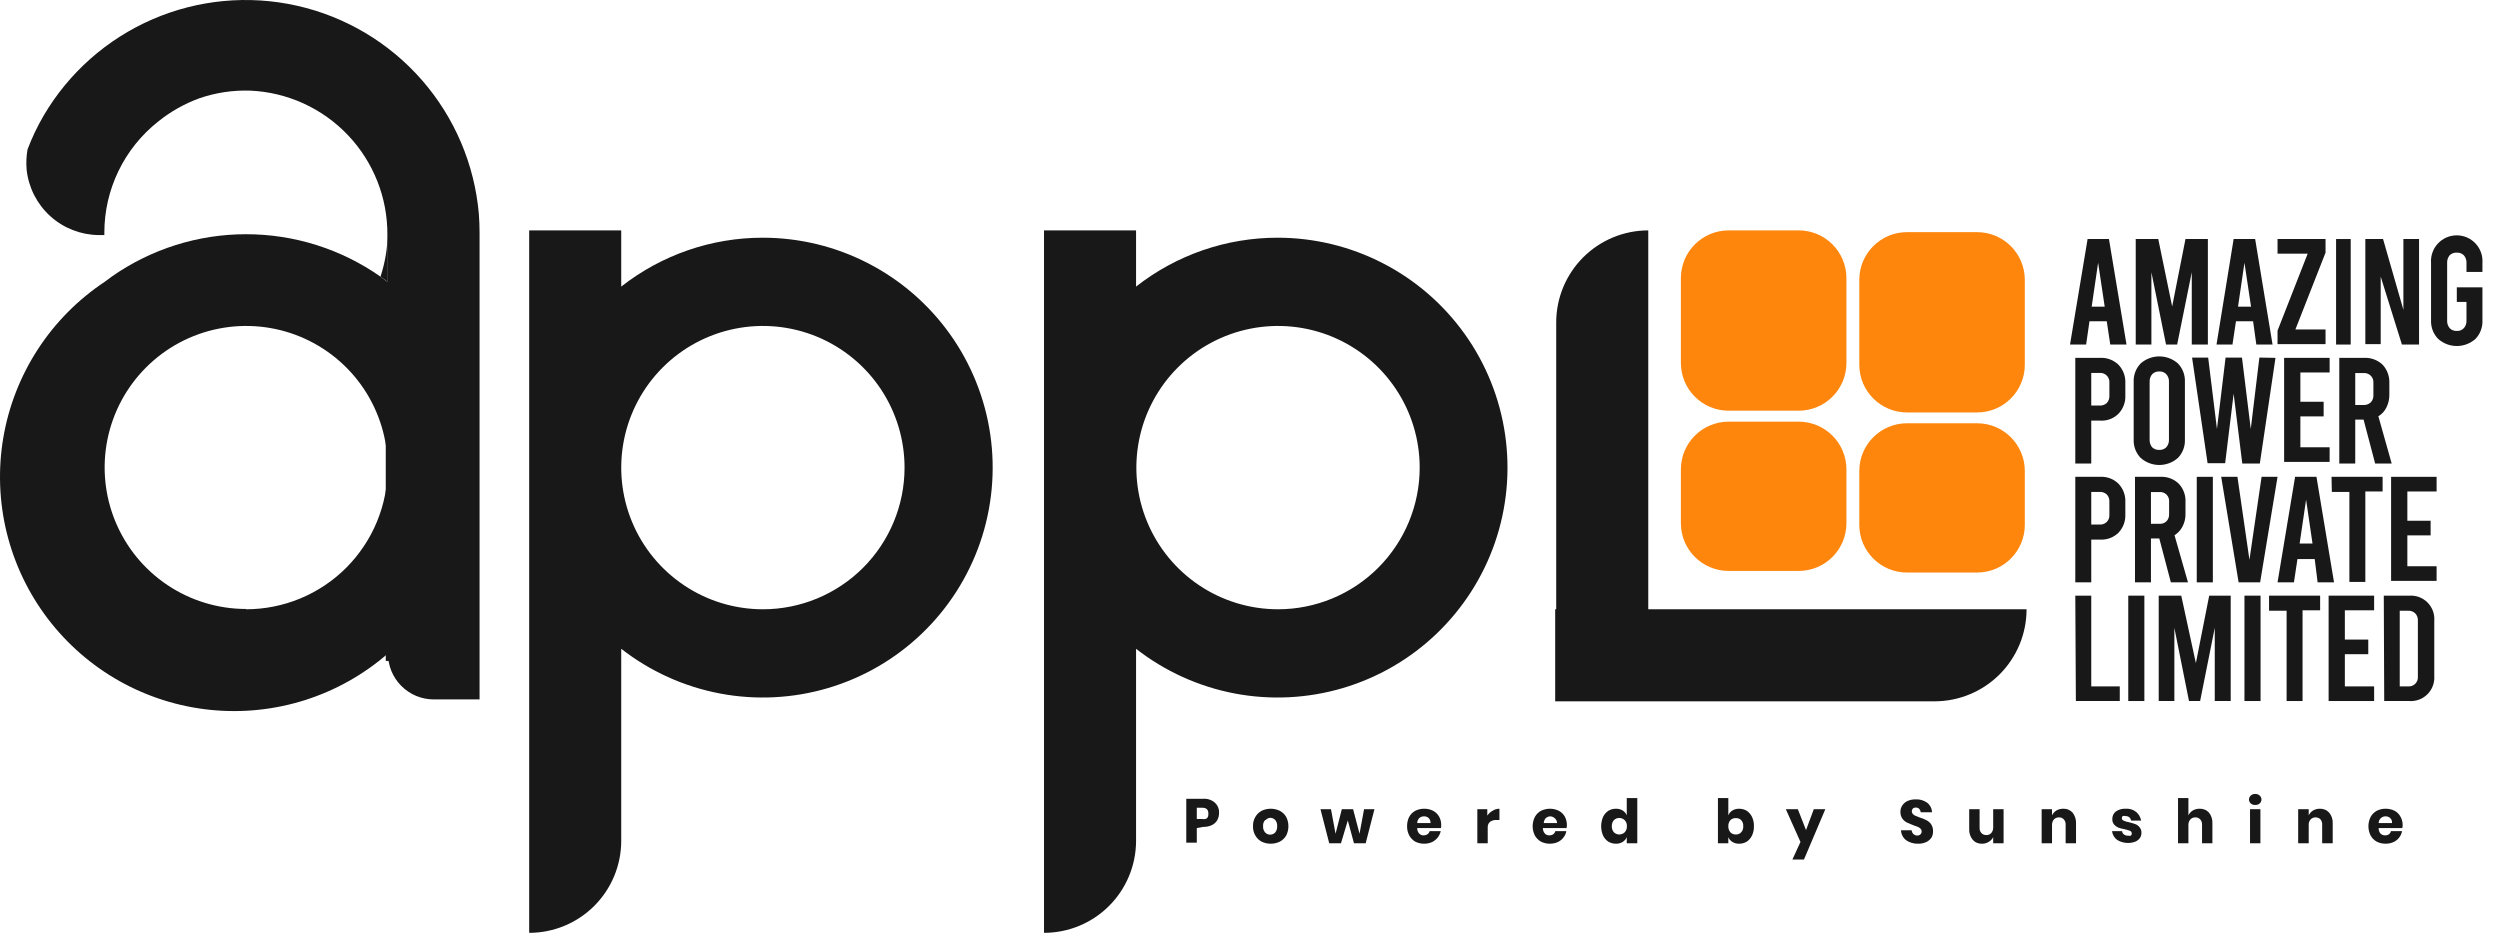 <svg width="134" height="50" viewBox="0 0 134 50" fill="none" xmlns="http://www.w3.org/2000/svg">
<g id="Group 2">
<g id="Group 3">
<path id="Vector" d="M96.411 12.349H92.653C91.241 12.349 90.096 13.494 90.096 14.906V19.456C90.096 20.868 91.241 22.013 92.653 22.013H96.411C97.823 22.013 98.968 20.868 98.968 19.456V14.906C98.968 13.494 97.823 12.349 96.411 12.349Z" fill="#FF860D"/>
<path id="Vector_2" d="M105.972 12.443H102.215C100.803 12.443 99.658 13.588 99.658 15.001V19.55C99.658 20.962 100.803 22.107 102.215 22.107H105.972C107.385 22.107 108.53 20.962 108.53 19.55V15.001C108.53 13.588 107.385 12.443 105.972 12.443Z" fill="#FF860D"/>
<path id="Vector_3" d="M96.411 22.601H92.653C91.241 22.601 90.096 23.746 90.096 25.158V28.045C90.096 29.457 91.241 30.602 92.653 30.602H96.411C97.823 30.602 98.968 29.457 98.968 28.045V25.158C98.968 23.746 97.823 22.601 96.411 22.601Z" fill="#FF860D"/>
<path id="Vector_4" d="M105.972 22.687H102.215C100.803 22.687 99.658 23.832 99.658 25.244V28.131C99.658 29.543 100.803 30.688 102.215 30.688H105.972C107.385 30.688 108.53 29.543 108.53 28.131V25.244C108.53 23.832 107.385 22.687 105.972 22.687Z" fill="#FF860D"/>
<path id="Vector_5" d="M20.395 14.828L20.779 15.11V12.474C20.775 13.274 20.645 14.068 20.395 14.828Z" fill="#181818"/>
<path id="Vector_6" d="M25.666 11.463C25.435 8.811 24.367 6.301 22.616 4.295C20.865 2.29 18.522 0.894 15.925 0.308C13.328 -0.278 10.613 -0.023 8.17 1.036C5.728 2.095 3.685 3.903 2.338 6.199C2 6.778 1.712 7.384 1.475 8.011C1.412 8.371 1.396 8.738 1.428 9.102C1.532 10.055 1.981 10.937 2.69 11.582C3.4 12.226 4.321 12.588 5.28 12.6H5.593V12.475C5.592 11.327 5.852 10.195 6.352 9.162C6.852 8.13 7.579 7.224 8.48 6.513C9.144 5.979 9.891 5.558 10.692 5.266C11.564 4.966 12.484 4.828 13.406 4.858C15.395 4.943 17.274 5.797 18.646 7.24C20.019 8.682 20.778 10.601 20.764 12.592V15.11L20.395 14.828C18.284 13.348 15.768 12.554 13.19 12.554C10.612 12.554 8.097 13.348 5.986 14.828L5.617 15.102C4.185 16.051 2.964 17.284 2.028 18.724C1.092 20.164 0.461 21.781 0.175 23.474C-0.111 25.168 -0.046 26.902 0.365 28.57C0.777 30.237 1.526 31.803 2.567 33.169C3.608 34.535 4.918 35.673 6.416 36.513C7.915 37.352 9.57 37.875 11.278 38.049C12.987 38.223 14.713 38.045 16.35 37.525C17.987 37.005 19.5 36.154 20.795 35.026C20.794 35.348 20.857 35.668 20.979 35.966C21.101 36.264 21.281 36.535 21.509 36.764C21.736 36.993 22.006 37.175 22.303 37.299C22.601 37.423 22.92 37.488 23.242 37.489H25.705V12.475C25.705 12.114 25.69 11.784 25.666 11.463ZM13.186 32.641C11.687 32.64 10.222 32.194 8.975 31.36C7.729 30.526 6.758 29.341 6.185 27.955C5.612 26.57 5.462 25.045 5.755 23.575C6.048 22.104 6.77 20.753 7.831 19.693C8.891 18.633 10.242 17.91 11.713 17.617C13.183 17.324 14.708 17.474 16.093 18.047C17.479 18.62 18.664 19.591 19.498 20.837C20.332 22.084 20.778 23.549 20.779 25.048C20.781 26.047 20.587 27.036 20.206 27.959C19.825 28.882 19.266 29.721 18.561 30.428C17.856 31.134 17.018 31.695 16.096 32.078C15.174 32.46 14.185 32.657 13.186 32.657V32.641Z" fill="#181818"/>
<path id="Vector_7" d="M25.611 15.11H20.677V35.426H25.611V15.11Z" fill="#181818"/>
<path id="Vector_8" d="M40.891 12.741C38.138 12.738 35.464 13.661 33.298 15.361V12.349H28.364V50C29.673 50 30.928 49.48 31.853 48.555C32.779 47.63 33.298 46.375 33.298 45.066V34.775C34.845 35.983 36.658 36.804 38.586 37.171C40.514 37.537 42.501 37.437 44.383 36.88C46.265 36.323 47.986 35.324 49.404 33.967C50.822 32.61 51.896 30.934 52.535 29.079C53.175 27.224 53.361 25.242 53.081 23.3C52.8 21.358 52.059 19.51 50.92 17.912C49.781 16.314 48.276 15.011 46.532 14.112C44.788 13.212 42.854 12.742 40.891 12.741ZM40.891 32.657C39.389 32.657 37.922 32.212 36.673 31.377C35.424 30.543 34.451 29.357 33.876 27.97C33.302 26.582 33.151 25.056 33.444 23.583C33.737 22.11 34.46 20.757 35.522 19.695C36.584 18.633 37.937 17.91 39.41 17.617C40.883 17.324 42.41 17.474 43.797 18.049C45.184 18.624 46.37 19.597 47.205 20.846C48.039 22.094 48.484 23.562 48.484 25.064C48.484 27.078 47.684 29.009 46.26 30.433C44.836 31.857 42.905 32.657 40.891 32.657Z" fill="#181818"/>
<path id="Vector_9" d="M68.502 12.741C65.743 12.735 63.063 13.658 60.893 15.361V12.349H55.959V50C57.265 50 58.518 49.482 59.443 48.56C60.367 47.639 60.889 46.388 60.893 45.082V34.775C62.44 35.983 64.253 36.804 66.181 37.171C68.109 37.537 70.096 37.437 71.978 36.88C73.86 36.323 75.582 35.324 76.999 33.967C78.417 32.61 79.491 30.934 80.13 29.079C80.769 27.224 80.956 25.242 80.675 23.3C80.394 21.358 79.654 19.51 78.515 17.912C77.376 16.314 75.871 15.011 74.127 14.112C72.383 13.212 70.449 12.742 68.486 12.741H68.502ZM68.502 32.657C67 32.657 65.532 32.212 64.284 31.377C63.035 30.543 62.062 29.357 61.487 27.97C60.912 26.582 60.762 25.056 61.055 23.583C61.348 22.11 62.071 20.757 63.133 19.695C64.195 18.633 65.548 17.91 67.021 17.617C68.493 17.324 70.02 17.474 71.408 18.049C72.795 18.624 73.981 19.597 74.815 20.846C75.65 22.094 76.095 23.562 76.095 25.064C76.095 27.078 75.295 29.009 73.871 30.433C72.447 31.857 70.516 32.657 68.502 32.657Z" fill="#181818"/>
<path id="Vector_10" d="M88.347 12.349V37.575H83.413V17.275C83.415 15.968 83.936 14.715 84.861 13.791C85.786 12.868 87.04 12.349 88.347 12.349Z" fill="#181818"/>
<path id="Vector_11" d="M108.624 32.657C108.624 33.965 108.104 35.221 107.179 36.146C106.253 37.071 104.998 37.591 103.69 37.591H83.358V32.657H108.624Z" fill="#181818"/>
<path id="Vector_12" d="M112.922 17.22H111.996L111.816 18.468H110.953L111.895 12.812H113.04L113.981 18.468H113.11L112.922 17.22ZM112.812 16.436L112.459 14.083L112.114 16.436H112.812Z" fill="#181818"/>
<path id="Vector_13" d="M118.342 12.812V18.468H117.479V14.593L116.695 18.468H116.099L115.315 14.593V18.468H114.475V12.812H115.683L116.428 16.428L117.142 12.812H118.342Z" fill="#181818"/>
<path id="Vector_14" d="M120.766 17.22H119.848L119.66 18.468H118.805L119.723 12.812H120.876L121.809 18.468H120.939L120.766 17.22ZM120.656 16.436L120.303 14.083L119.958 16.436H120.656Z" fill="#181818"/>
<path id="Vector_15" d="M124.649 13.541L123.033 17.66H124.649V18.444H122.076V17.722L123.692 13.596H122.076V12.812H124.649V13.541Z" fill="#181818"/>
<path id="Vector_16" d="M125.214 12.812H125.998V18.468H125.214V12.812Z" fill="#181818"/>
<path id="Vector_17" d="M126.782 12.812H127.732L128.822 16.608V12.812H129.661V18.468H128.743L127.606 14.828V18.444H126.782V12.812Z" fill="#181818"/>
<path id="Vector_18" d="M132.203 14.577V14.098C132.212 13.947 132.161 13.797 132.061 13.683C132.012 13.634 131.953 13.596 131.888 13.572C131.823 13.548 131.754 13.537 131.685 13.541C131.615 13.537 131.544 13.548 131.478 13.572C131.412 13.597 131.352 13.634 131.301 13.683C131.206 13.8 131.159 13.948 131.167 14.098V17.181C131.159 17.329 131.207 17.474 131.301 17.589C131.35 17.64 131.41 17.68 131.476 17.705C131.543 17.731 131.614 17.742 131.685 17.738C131.755 17.743 131.825 17.732 131.89 17.706C131.955 17.68 132.014 17.64 132.061 17.589C132.111 17.534 132.149 17.469 132.173 17.399C132.197 17.329 132.207 17.255 132.203 17.181V16.185H131.685V15.4H133.058V17.181C133.066 17.363 133.036 17.544 132.971 17.714C132.907 17.884 132.808 18.039 132.681 18.169C132.406 18.412 132.052 18.546 131.685 18.546C131.318 18.546 130.964 18.412 130.689 18.169C130.561 18.039 130.461 17.885 130.395 17.715C130.329 17.545 130.298 17.363 130.304 17.181V14.098C130.29 13.909 130.315 13.718 130.378 13.539C130.44 13.36 130.539 13.195 130.669 13.056C130.798 12.916 130.955 12.805 131.129 12.729C131.303 12.653 131.491 12.614 131.681 12.614C131.871 12.614 132.059 12.653 132.233 12.729C132.407 12.805 132.564 12.916 132.693 13.056C132.822 13.195 132.922 13.36 132.984 13.539C133.047 13.718 133.072 13.909 133.058 14.098V14.577H132.203Z" fill="#181818"/>
<path id="Vector_19" d="M111.236 19.181H112.577C112.756 19.173 112.934 19.201 113.101 19.265C113.269 19.328 113.421 19.425 113.55 19.55C113.674 19.68 113.771 19.834 113.834 20.002C113.898 20.171 113.926 20.35 113.918 20.53V21.197C113.926 21.377 113.898 21.556 113.834 21.725C113.771 21.893 113.674 22.047 113.55 22.177C113.422 22.303 113.27 22.401 113.102 22.465C112.935 22.528 112.756 22.556 112.577 22.546H112.091V24.844H111.236V19.181ZM112.538 21.738C112.678 21.745 112.816 21.698 112.922 21.605C112.971 21.552 113.008 21.491 113.033 21.423C113.057 21.356 113.067 21.284 113.063 21.213V20.515C113.069 20.444 113.06 20.373 113.035 20.307C113.011 20.24 112.973 20.18 112.923 20.13C112.873 20.08 112.812 20.041 112.746 20.017C112.679 19.992 112.608 19.983 112.538 19.989H112.091V21.738H112.538Z" fill="#181818"/>
<path id="Vector_20" d="M114.742 24.547C114.615 24.416 114.516 24.261 114.451 24.091C114.387 23.921 114.357 23.74 114.365 23.558V20.468C114.357 20.286 114.387 20.105 114.451 19.935C114.516 19.765 114.615 19.61 114.742 19.479C115.017 19.237 115.371 19.103 115.738 19.103C116.105 19.103 116.459 19.237 116.734 19.479C116.861 19.61 116.96 19.765 117.025 19.935C117.089 20.105 117.119 20.286 117.111 20.468V23.558C117.119 23.74 117.089 23.921 117.025 24.091C116.96 24.261 116.861 24.416 116.734 24.547C116.459 24.789 116.105 24.923 115.738 24.923C115.371 24.923 115.017 24.789 114.742 24.547ZM116.115 23.974C116.214 23.859 116.265 23.71 116.256 23.558V20.468C116.261 20.394 116.251 20.32 116.226 20.25C116.202 20.179 116.164 20.115 116.115 20.06C116.067 20.009 116.008 19.968 115.943 19.943C115.878 19.917 115.808 19.906 115.738 19.911C115.667 19.906 115.596 19.918 115.53 19.943C115.463 19.969 115.403 20.009 115.354 20.06C115.26 20.174 115.213 20.32 115.22 20.468V23.558C115.212 23.708 115.26 23.856 115.354 23.974C115.405 24.022 115.465 24.06 115.531 24.084C115.597 24.108 115.668 24.119 115.738 24.115C115.807 24.119 115.877 24.109 115.941 24.084C116.006 24.06 116.065 24.023 116.115 23.974Z" fill="#181818"/>
<path id="Vector_21" d="M121.966 19.181L121.127 24.845H120.186L119.723 21.103L119.268 24.829H118.327L117.495 19.166H118.358L118.829 22.993L119.291 19.166H120.17L120.641 22.993L121.103 19.166L121.966 19.181Z" fill="#181818"/>
<path id="Vector_22" d="M122.429 19.181H124.868V19.965H123.3V21.534H124.547V22.319H123.3V23.974H124.868V24.758H122.429V19.181Z" fill="#181818"/>
<path id="Vector_23" d="M127.308 24.844L126.688 22.491H126.241V24.844H125.386V19.181H126.727C126.907 19.173 127.087 19.202 127.255 19.265C127.424 19.328 127.578 19.425 127.708 19.55C127.83 19.681 127.925 19.835 127.986 20.004C128.048 20.172 128.076 20.351 128.069 20.53V21.158C128.073 21.395 128.019 21.629 127.912 21.84C127.818 22.037 127.668 22.2 127.48 22.311L128.194 24.844H127.308ZM126.241 21.707H126.688C126.759 21.711 126.829 21.7 126.895 21.676C126.961 21.651 127.021 21.614 127.073 21.566C127.122 21.515 127.16 21.455 127.184 21.388C127.208 21.322 127.219 21.252 127.214 21.181V20.522C127.22 20.452 127.21 20.381 127.186 20.314C127.162 20.248 127.123 20.188 127.073 20.137C127.023 20.087 126.963 20.049 126.896 20.025C126.83 20 126.759 19.991 126.688 19.997H126.241V21.707Z" fill="#181818"/>
<path id="Vector_24" d="M111.236 25.558H112.577C112.756 25.549 112.935 25.576 113.102 25.64C113.27 25.703 113.422 25.801 113.55 25.927C113.674 26.057 113.771 26.211 113.834 26.38C113.898 26.548 113.926 26.728 113.918 26.907V27.566C113.926 27.747 113.898 27.928 113.835 28.098C113.771 28.268 113.674 28.423 113.55 28.555C113.421 28.679 113.269 28.776 113.101 28.84C112.934 28.903 112.756 28.931 112.577 28.923H112.091V31.214H111.236V25.558ZM112.538 28.115C112.608 28.121 112.679 28.112 112.746 28.087C112.812 28.063 112.873 28.025 112.923 27.975C112.973 27.925 113.011 27.864 113.035 27.798C113.06 27.731 113.069 27.66 113.063 27.59V26.892C113.067 26.82 113.057 26.749 113.033 26.681C113.008 26.614 112.971 26.552 112.922 26.5C112.816 26.407 112.678 26.359 112.538 26.366H112.091V28.115H112.538Z" fill="#181818"/>
<path id="Vector_25" d="M116.358 31.214L115.738 28.861H115.291V31.214H114.436V25.558H115.801C115.981 25.549 116.161 25.576 116.33 25.64C116.499 25.703 116.652 25.801 116.781 25.927C116.905 26.057 117 26.212 117.062 26.38C117.124 26.549 117.152 26.728 117.142 26.907V27.527C117.15 27.767 117.096 28.005 116.985 28.217C116.887 28.411 116.738 28.574 116.554 28.688L117.276 31.214H116.358ZM115.291 28.076H115.738C115.808 28.082 115.878 28.073 115.944 28.05C116.011 28.027 116.071 27.991 116.122 27.943C116.172 27.891 116.209 27.829 116.234 27.761C116.258 27.694 116.268 27.622 116.264 27.551V26.9C116.271 26.829 116.263 26.757 116.239 26.69C116.215 26.623 116.176 26.562 116.126 26.512C116.076 26.461 116.015 26.423 115.948 26.399C115.881 26.375 115.809 26.367 115.738 26.374H115.291V28.076Z" fill="#181818"/>
<path id="Vector_26" d="M117.746 25.558H118.609V31.214H117.746V25.558Z" fill="#181818"/>
<path id="Vector_27" d="M122.076 25.558L121.143 31.214H119.99L119.056 25.558H119.927L120.57 30.006L121.221 25.558H122.076Z" fill="#181818"/>
<path id="Vector_28" d="M124.068 29.967H123.143L122.955 31.214H122.076L123.017 25.558H124.163L125.104 31.214H124.225L124.068 29.967ZM123.951 29.135L123.606 26.782L123.26 29.135H123.951Z" fill="#181818"/>
<path id="Vector_29" d="M124.97 25.558H127.708V26.343H126.782V31.19H125.927V26.366H124.986L124.97 25.558Z" fill="#181818"/>
<path id="Vector_30" d="M128.163 25.558H130.602V26.343H129.034V27.912H130.281V28.696H129.034V30.351H130.602V31.135H128.163V25.558Z" fill="#181818"/>
<path id="Vector_31" d="M111.236 31.927H112.091V36.791H113.62V37.575H111.267L111.236 31.927Z" fill="#181818"/>
<path id="Vector_32" d="M114.075 31.927H114.938V37.575H114.075V31.927Z" fill="#181818"/>
<path id="Vector_33" d="M119.566 31.927V37.575H118.711V33.653L117.927 37.575H117.33L116.546 33.653V37.575H115.707V31.927H116.915L117.699 35.544L118.413 31.927H119.566Z" fill="#181818"/>
<path id="Vector_34" d="M120.303 31.927H121.166V37.575H120.303V31.927Z" fill="#181818"/>
<path id="Vector_35" d="M121.621 31.927H124.359V32.712H123.417V37.575H122.562V32.735H121.621V31.927Z" fill="#181818"/>
<path id="Vector_36" d="M124.814 31.927H127.253V32.712H125.684V34.281H126.939V35.065H125.684V36.791H127.253V37.575H124.814V31.927Z" fill="#181818"/>
<path id="Vector_37" d="M127.771 31.928H129.136C129.316 31.915 129.497 31.941 129.666 32.004C129.835 32.067 129.988 32.166 130.116 32.294C130.243 32.423 130.341 32.577 130.404 32.746C130.466 32.916 130.491 33.097 130.477 33.277V36.242C130.489 36.42 130.462 36.6 130.398 36.767C130.335 36.935 130.236 37.087 130.109 37.213C129.982 37.34 129.83 37.437 129.662 37.5C129.494 37.562 129.314 37.588 129.136 37.575H127.794L127.771 31.928ZM129.073 36.791C129.143 36.797 129.214 36.787 129.281 36.763C129.347 36.739 129.408 36.7 129.458 36.65C129.508 36.6 129.546 36.54 129.571 36.473C129.595 36.407 129.604 36.336 129.598 36.265V33.261C129.602 33.191 129.592 33.12 129.567 33.054C129.543 32.988 129.506 32.928 129.457 32.877C129.407 32.827 129.346 32.789 129.28 32.765C129.214 32.741 129.143 32.731 129.073 32.736H128.626V36.791H129.073Z" fill="#181818"/>
<path id="Vector_38" d="M64.148 44.384V45.168H63.584V42.815H64.494C64.607 42.807 64.721 42.821 64.829 42.858C64.936 42.894 65.036 42.952 65.121 43.027C65.196 43.096 65.255 43.182 65.293 43.277C65.331 43.371 65.347 43.474 65.341 43.576C65.343 43.71 65.31 43.842 65.247 43.96C65.178 44.076 65.077 44.169 64.956 44.227C64.811 44.294 64.653 44.326 64.494 44.321L64.148 44.384ZM64.768 43.599C64.768 43.395 64.658 43.294 64.431 43.294H64.148V43.897H64.431C64.658 43.937 64.768 43.85 64.768 43.639V43.599Z" fill="#181818"/>
<path id="Vector_39" d="M68.596 43.458C68.74 43.534 68.859 43.648 68.941 43.788C69.019 43.942 69.059 44.113 69.059 44.286C69.059 44.459 69.019 44.629 68.941 44.784C68.859 44.924 68.74 45.038 68.596 45.113C68.444 45.186 68.278 45.223 68.11 45.223C67.941 45.223 67.775 45.186 67.623 45.113C67.482 45.037 67.365 44.923 67.286 44.784C67.198 44.632 67.154 44.458 67.161 44.282C67.155 44.109 67.199 43.937 67.286 43.788C67.365 43.648 67.482 43.534 67.623 43.458C67.775 43.386 67.941 43.348 68.11 43.348C68.278 43.348 68.444 43.386 68.596 43.458ZM67.812 43.952C67.772 43.997 67.741 44.049 67.722 44.106C67.703 44.162 67.696 44.222 67.702 44.282C67.696 44.343 67.703 44.404 67.722 44.462C67.741 44.52 67.771 44.573 67.812 44.619C67.845 44.657 67.886 44.687 67.932 44.707C67.978 44.727 68.028 44.737 68.078 44.737C68.13 44.737 68.181 44.727 68.228 44.707C68.275 44.687 68.318 44.657 68.353 44.619C68.428 44.524 68.465 44.403 68.455 44.282C68.465 44.163 68.428 44.045 68.353 43.952C68.318 43.915 68.275 43.885 68.228 43.864C68.181 43.844 68.13 43.834 68.078 43.835C67.988 43.842 67.903 43.884 67.843 43.952H67.812Z" fill="#181818"/>
<path id="Vector_40" d="M73.671 43.372L73.2 45.2H72.573L72.243 43.976L71.875 45.2H71.247L70.777 43.372H71.341L71.585 44.69L71.922 43.372H72.526L72.871 44.69L73.114 43.372H73.671Z" fill="#181818"/>
<path id="Vector_41" d="M77.232 44.384H75.962C75.958 44.493 75.997 44.6 76.071 44.682C76.103 44.714 76.141 44.738 76.183 44.755C76.225 44.771 76.27 44.778 76.314 44.776C76.387 44.776 76.459 44.755 76.518 44.713C76.573 44.672 76.611 44.614 76.628 44.548H77.224C77.195 44.676 77.138 44.795 77.057 44.897C76.975 44.998 76.871 45.081 76.754 45.137C76.623 45.194 76.481 45.224 76.338 45.223C76.172 45.225 76.008 45.187 75.859 45.113C75.724 45.035 75.613 44.921 75.538 44.784C75.456 44.629 75.415 44.456 75.42 44.282C75.418 44.111 75.455 43.941 75.53 43.788C75.606 43.649 75.721 43.534 75.859 43.458C76.008 43.384 76.172 43.347 76.338 43.348C76.504 43.346 76.668 43.383 76.817 43.458C76.951 43.531 77.062 43.639 77.138 43.772C77.215 43.913 77.253 44.073 77.248 44.235C77.25 44.285 77.245 44.335 77.232 44.384ZM76.581 43.85C76.513 43.787 76.423 43.753 76.33 43.756C76.235 43.754 76.143 43.787 76.071 43.85C76.003 43.922 75.964 44.017 75.962 44.117H76.675C76.679 44.068 76.673 44.02 76.657 43.974C76.641 43.928 76.615 43.886 76.581 43.85Z" fill="#181818"/>
<path id="Vector_42" d="M80.017 43.45C80.122 43.382 80.245 43.347 80.37 43.348V43.952H80.213C80.091 43.944 79.969 43.977 79.868 44.047C79.823 44.086 79.788 44.136 79.766 44.192C79.744 44.248 79.736 44.308 79.742 44.368V45.2H79.185V43.372H79.719V43.717C79.793 43.604 79.896 43.512 80.017 43.45Z" fill="#181818"/>
<path id="Vector_43" d="M83.97 44.384H82.699C82.696 44.493 82.735 44.6 82.809 44.682C82.841 44.714 82.879 44.738 82.921 44.755C82.963 44.771 83.008 44.778 83.052 44.776C83.125 44.776 83.197 44.755 83.256 44.713C83.311 44.672 83.349 44.614 83.366 44.548H83.954C83.935 44.676 83.881 44.795 83.798 44.894C83.718 44.999 83.612 45.083 83.492 45.137C83.361 45.194 83.219 45.223 83.076 45.223C82.91 45.225 82.746 45.187 82.597 45.113C82.46 45.035 82.347 44.921 82.268 44.784C82.191 44.629 82.15 44.459 82.15 44.286C82.15 44.113 82.191 43.942 82.268 43.788C82.344 43.649 82.459 43.534 82.597 43.458C82.747 43.386 82.91 43.348 83.076 43.348C83.242 43.348 83.405 43.386 83.554 43.458C83.689 43.531 83.8 43.639 83.876 43.772C83.95 43.915 83.988 44.074 83.986 44.235C83.984 44.285 83.979 44.334 83.97 44.384ZM83.327 43.85C83.258 43.788 83.168 43.755 83.076 43.756C82.995 43.763 82.917 43.796 82.856 43.85C82.788 43.922 82.749 44.017 82.746 44.117H83.46C83.459 44.065 83.447 44.015 83.424 43.968C83.401 43.922 83.368 43.882 83.327 43.85Z" fill="#181818"/>
<path id="Vector_44" d="M86.974 43.442C87.073 43.503 87.15 43.594 87.194 43.701V42.776H87.759V45.199H87.194V44.87C87.15 44.978 87.073 45.068 86.974 45.129C86.865 45.194 86.74 45.227 86.614 45.223C86.47 45.224 86.329 45.186 86.206 45.113C86.084 45.03 85.987 44.917 85.923 44.784C85.856 44.626 85.822 44.457 85.822 44.286C85.822 44.114 85.856 43.945 85.923 43.788C85.987 43.655 86.084 43.541 86.206 43.458C86.329 43.385 86.47 43.347 86.614 43.348C86.74 43.345 86.865 43.377 86.974 43.442ZM86.504 43.96C86.428 44.05 86.389 44.164 86.394 44.282C86.388 44.401 86.427 44.519 86.504 44.611C86.581 44.687 86.686 44.729 86.794 44.729C86.902 44.729 87.007 44.687 87.084 44.611C87.125 44.567 87.156 44.515 87.177 44.458C87.197 44.402 87.205 44.342 87.202 44.282C87.205 44.223 87.196 44.164 87.176 44.109C87.155 44.054 87.124 44.003 87.084 43.96C87.007 43.884 86.902 43.842 86.794 43.842C86.686 43.842 86.581 43.884 86.504 43.96Z" fill="#181818"/>
<path id="Vector_45" d="M93.626 43.458C93.748 43.541 93.845 43.655 93.908 43.788C93.981 43.942 94.016 44.111 94.01 44.282C94.016 44.455 93.981 44.627 93.908 44.784C93.845 44.917 93.748 45.03 93.626 45.113C93.503 45.186 93.362 45.224 93.218 45.223C93.091 45.227 92.966 45.194 92.857 45.129C92.758 45.068 92.681 44.978 92.638 44.87V45.199H92.081V42.776H92.638V43.701C92.681 43.594 92.758 43.503 92.857 43.442C92.966 43.377 93.091 43.345 93.218 43.348C93.362 43.347 93.503 43.385 93.626 43.458ZM92.748 43.96C92.672 44.05 92.633 44.164 92.638 44.282C92.632 44.401 92.671 44.519 92.748 44.611C92.785 44.65 92.83 44.68 92.88 44.7C92.93 44.72 92.984 44.73 93.038 44.729C93.092 44.732 93.146 44.723 93.196 44.702C93.246 44.682 93.291 44.651 93.328 44.611C93.368 44.567 93.398 44.514 93.417 44.458C93.436 44.401 93.443 44.341 93.438 44.282C93.442 44.223 93.435 44.165 93.416 44.11C93.397 44.054 93.367 44.004 93.328 43.96C93.292 43.924 93.249 43.895 93.202 43.876C93.155 43.858 93.104 43.849 93.053 43.85C92.998 43.846 92.941 43.853 92.888 43.872C92.836 43.891 92.788 43.921 92.748 43.96Z" fill="#181818"/>
<path id="Vector_46" d="M96.364 43.372L96.803 44.493L97.219 43.372H97.838L96.693 46.07H96.073L96.505 45.129L95.72 43.372H96.364Z" fill="#181818"/>
<path id="Vector_47" d="M103.533 44.886C103.465 44.99 103.37 45.074 103.258 45.129C103.119 45.195 102.966 45.227 102.811 45.223C102.582 45.231 102.356 45.165 102.168 45.035C102.086 44.971 102.019 44.891 101.971 44.799C101.924 44.706 101.897 44.605 101.894 44.501H102.466C102.47 44.579 102.504 44.652 102.56 44.705C102.587 44.731 102.619 44.752 102.654 44.766C102.689 44.779 102.727 44.785 102.764 44.784C102.796 44.786 102.827 44.781 102.857 44.77C102.887 44.76 102.914 44.743 102.937 44.721C102.958 44.701 102.974 44.676 102.985 44.649C102.996 44.622 103.001 44.593 103 44.564C103.001 44.538 102.996 44.512 102.987 44.488C102.978 44.463 102.963 44.441 102.945 44.423C102.904 44.38 102.857 44.346 102.803 44.321L102.56 44.235L102.207 44.086C102.111 44.035 102.027 43.962 101.964 43.874C101.893 43.767 101.858 43.641 101.862 43.513C101.86 43.386 101.898 43.263 101.972 43.16C102.044 43.055 102.145 42.974 102.262 42.925C102.396 42.869 102.541 42.843 102.686 42.846C102.904 42.835 103.12 42.899 103.298 43.027C103.376 43.087 103.439 43.165 103.484 43.253C103.529 43.341 103.553 43.438 103.557 43.536H102.953C102.943 43.467 102.913 43.401 102.866 43.348C102.816 43.306 102.752 43.283 102.686 43.285C102.657 43.283 102.629 43.287 102.602 43.297C102.575 43.306 102.55 43.321 102.529 43.34C102.492 43.38 102.471 43.431 102.471 43.486C102.471 43.539 102.492 43.591 102.529 43.631C102.565 43.672 102.611 43.705 102.662 43.725L102.898 43.819C103.025 43.855 103.149 43.905 103.266 43.968C103.363 44.018 103.446 44.091 103.509 44.18C103.579 44.29 103.615 44.418 103.611 44.548C103.617 44.666 103.589 44.782 103.533 44.886Z" fill="#181818"/>
<path id="Vector_48" d="M107.392 43.372V45.2H106.835V44.87C106.783 44.975 106.701 45.062 106.6 45.121C106.49 45.191 106.362 45.227 106.231 45.223C106.138 45.227 106.046 45.21 105.96 45.173C105.874 45.137 105.798 45.081 105.737 45.011C105.604 44.848 105.537 44.641 105.549 44.431V43.372H106.106V44.36C106.098 44.465 106.131 44.57 106.2 44.65C106.234 44.686 106.276 44.714 106.322 44.733C106.368 44.752 106.417 44.761 106.467 44.76C106.516 44.762 106.566 44.753 106.612 44.734C106.658 44.715 106.699 44.687 106.733 44.65C106.804 44.565 106.84 44.456 106.835 44.344V43.372H107.392Z" fill="#181818"/>
<path id="Vector_49" d="M111.094 43.56C111.222 43.726 111.286 43.932 111.275 44.141V45.199H110.718V44.203C110.722 44.151 110.715 44.097 110.697 44.047C110.68 43.998 110.652 43.952 110.616 43.913C110.583 43.88 110.544 43.854 110.501 43.836C110.458 43.819 110.412 43.81 110.365 43.811C110.314 43.809 110.263 43.818 110.216 43.837C110.169 43.856 110.126 43.885 110.09 43.921C110.02 44.007 109.983 44.116 109.988 44.227V45.199H109.432V43.372H109.988V43.701C110.041 43.594 110.122 43.505 110.224 43.442C110.336 43.378 110.463 43.346 110.592 43.348C110.687 43.344 110.781 43.361 110.867 43.398C110.954 43.434 111.032 43.49 111.094 43.56Z" fill="#181818"/>
<path id="Vector_50" d="M114.499 43.521C114.639 43.639 114.733 43.803 114.765 43.984H114.232C114.217 43.914 114.182 43.852 114.13 43.803C114.07 43.762 113.999 43.74 113.926 43.74C113.877 43.727 113.826 43.727 113.777 43.74C113.761 43.756 113.749 43.774 113.741 43.794C113.733 43.815 113.729 43.836 113.73 43.858C113.73 43.886 113.74 43.914 113.757 43.936C113.774 43.959 113.797 43.975 113.824 43.984C113.913 44.027 114.008 44.056 114.107 44.07C114.223 44.097 114.339 44.131 114.452 44.172C114.541 44.205 114.62 44.262 114.679 44.337C114.751 44.422 114.787 44.531 114.781 44.642C114.783 44.743 114.753 44.842 114.695 44.925C114.632 45.008 114.548 45.073 114.452 45.113C114.293 45.172 114.123 45.195 113.954 45.178C113.786 45.162 113.623 45.108 113.479 45.019C113.404 44.963 113.341 44.893 113.293 44.812C113.246 44.731 113.216 44.641 113.204 44.548H113.746C113.747 44.584 113.757 44.62 113.775 44.651C113.793 44.682 113.818 44.709 113.848 44.729C113.911 44.775 113.989 44.797 114.067 44.791C114.116 44.805 114.168 44.805 114.216 44.791C114.232 44.776 114.244 44.758 114.252 44.738C114.26 44.717 114.264 44.696 114.263 44.674C114.264 44.644 114.255 44.614 114.238 44.589C114.222 44.563 114.197 44.544 114.169 44.533C114.075 44.497 113.978 44.468 113.879 44.446C113.764 44.427 113.652 44.398 113.542 44.36C113.455 44.322 113.377 44.266 113.314 44.195C113.247 44.111 113.214 44.005 113.22 43.897C113.218 43.821 113.234 43.745 113.267 43.675C113.3 43.606 113.348 43.545 113.408 43.497C113.564 43.388 113.752 43.336 113.942 43.348C114.143 43.332 114.342 43.394 114.499 43.521Z" fill="#181818"/>
<path id="Vector_51" d="M118.405 43.56C118.533 43.726 118.597 43.932 118.585 44.141V45.199H118.029V44.203C118.032 44.15 118.025 44.097 118.008 44.047C117.99 43.998 117.963 43.952 117.927 43.913C117.894 43.88 117.855 43.854 117.811 43.836C117.768 43.819 117.722 43.81 117.676 43.811C117.625 43.809 117.574 43.818 117.527 43.837C117.48 43.856 117.437 43.885 117.401 43.921C117.33 44.007 117.294 44.116 117.299 44.227V45.199H116.742V42.776H117.299V43.701C117.351 43.594 117.433 43.505 117.534 43.442C117.646 43.377 117.774 43.345 117.903 43.348C117.997 43.344 118.091 43.361 118.178 43.398C118.265 43.434 118.342 43.49 118.405 43.56Z" fill="#181818"/>
<path id="Vector_52" d="M120.641 42.642C120.705 42.584 120.789 42.553 120.876 42.556C120.965 42.551 121.053 42.583 121.119 42.642C121.149 42.669 121.173 42.702 121.19 42.738C121.206 42.775 121.215 42.814 121.215 42.854C121.215 42.894 121.206 42.934 121.19 42.97C121.173 43.007 121.149 43.039 121.119 43.066C121.051 43.123 120.964 43.151 120.876 43.144C120.79 43.15 120.706 43.122 120.641 43.066C120.611 43.039 120.586 43.007 120.57 42.97C120.554 42.934 120.545 42.894 120.545 42.854C120.545 42.814 120.554 42.775 120.57 42.738C120.586 42.702 120.611 42.669 120.641 42.642ZM121.158 43.372V45.2H120.601V43.372H121.158Z" fill="#181818"/>
<path id="Vector_53" d="M124.845 43.56C124.979 43.723 125.046 43.93 125.033 44.141V45.199H124.468V44.203C124.475 44.098 124.441 43.994 124.374 43.913C124.34 43.879 124.3 43.853 124.255 43.836C124.211 43.818 124.163 43.81 124.115 43.811C124.066 43.809 124.016 43.818 123.97 43.837C123.924 43.856 123.883 43.884 123.849 43.921C123.812 43.962 123.784 44.011 123.767 44.063C123.749 44.116 123.743 44.172 123.747 44.227V45.199H123.182V43.372H123.747V43.701C123.799 43.594 123.881 43.505 123.982 43.442C124.091 43.379 124.216 43.346 124.343 43.348C124.437 43.344 124.531 43.361 124.618 43.398C124.705 43.434 124.782 43.49 124.845 43.56Z" fill="#181818"/>
<path id="Vector_54" d="M128.767 44.384H127.496C127.491 44.492 127.527 44.599 127.598 44.682C127.63 44.713 127.668 44.737 127.71 44.753C127.752 44.769 127.797 44.777 127.841 44.776C127.917 44.778 127.991 44.756 128.053 44.713C128.105 44.672 128.142 44.614 128.155 44.548H128.751C128.728 44.675 128.674 44.793 128.594 44.894C128.514 44.999 128.409 45.083 128.288 45.137C128.157 45.194 128.016 45.223 127.873 45.223C127.707 45.226 127.542 45.188 127.394 45.113C127.255 45.037 127.141 44.923 127.065 44.784C126.987 44.629 126.947 44.459 126.947 44.286C126.947 44.113 126.987 43.942 127.065 43.788C127.141 43.649 127.255 43.534 127.394 43.458C127.542 43.383 127.707 43.346 127.873 43.348C128.039 43.347 128.203 43.384 128.351 43.458C128.484 43.53 128.593 43.639 128.665 43.772C128.745 43.913 128.786 44.073 128.783 44.235C128.781 44.285 128.776 44.334 128.767 44.384ZM128.116 43.85C128.084 43.819 128.045 43.795 128.004 43.779C127.962 43.763 127.917 43.755 127.873 43.756C127.777 43.752 127.684 43.786 127.614 43.85C127.577 43.884 127.548 43.926 127.527 43.971C127.507 44.017 127.497 44.067 127.496 44.117H128.21C128.218 44.068 128.213 44.018 128.197 43.972C128.18 43.925 128.152 43.883 128.116 43.85Z" fill="#181818"/>
</g>
</g>
</svg>

